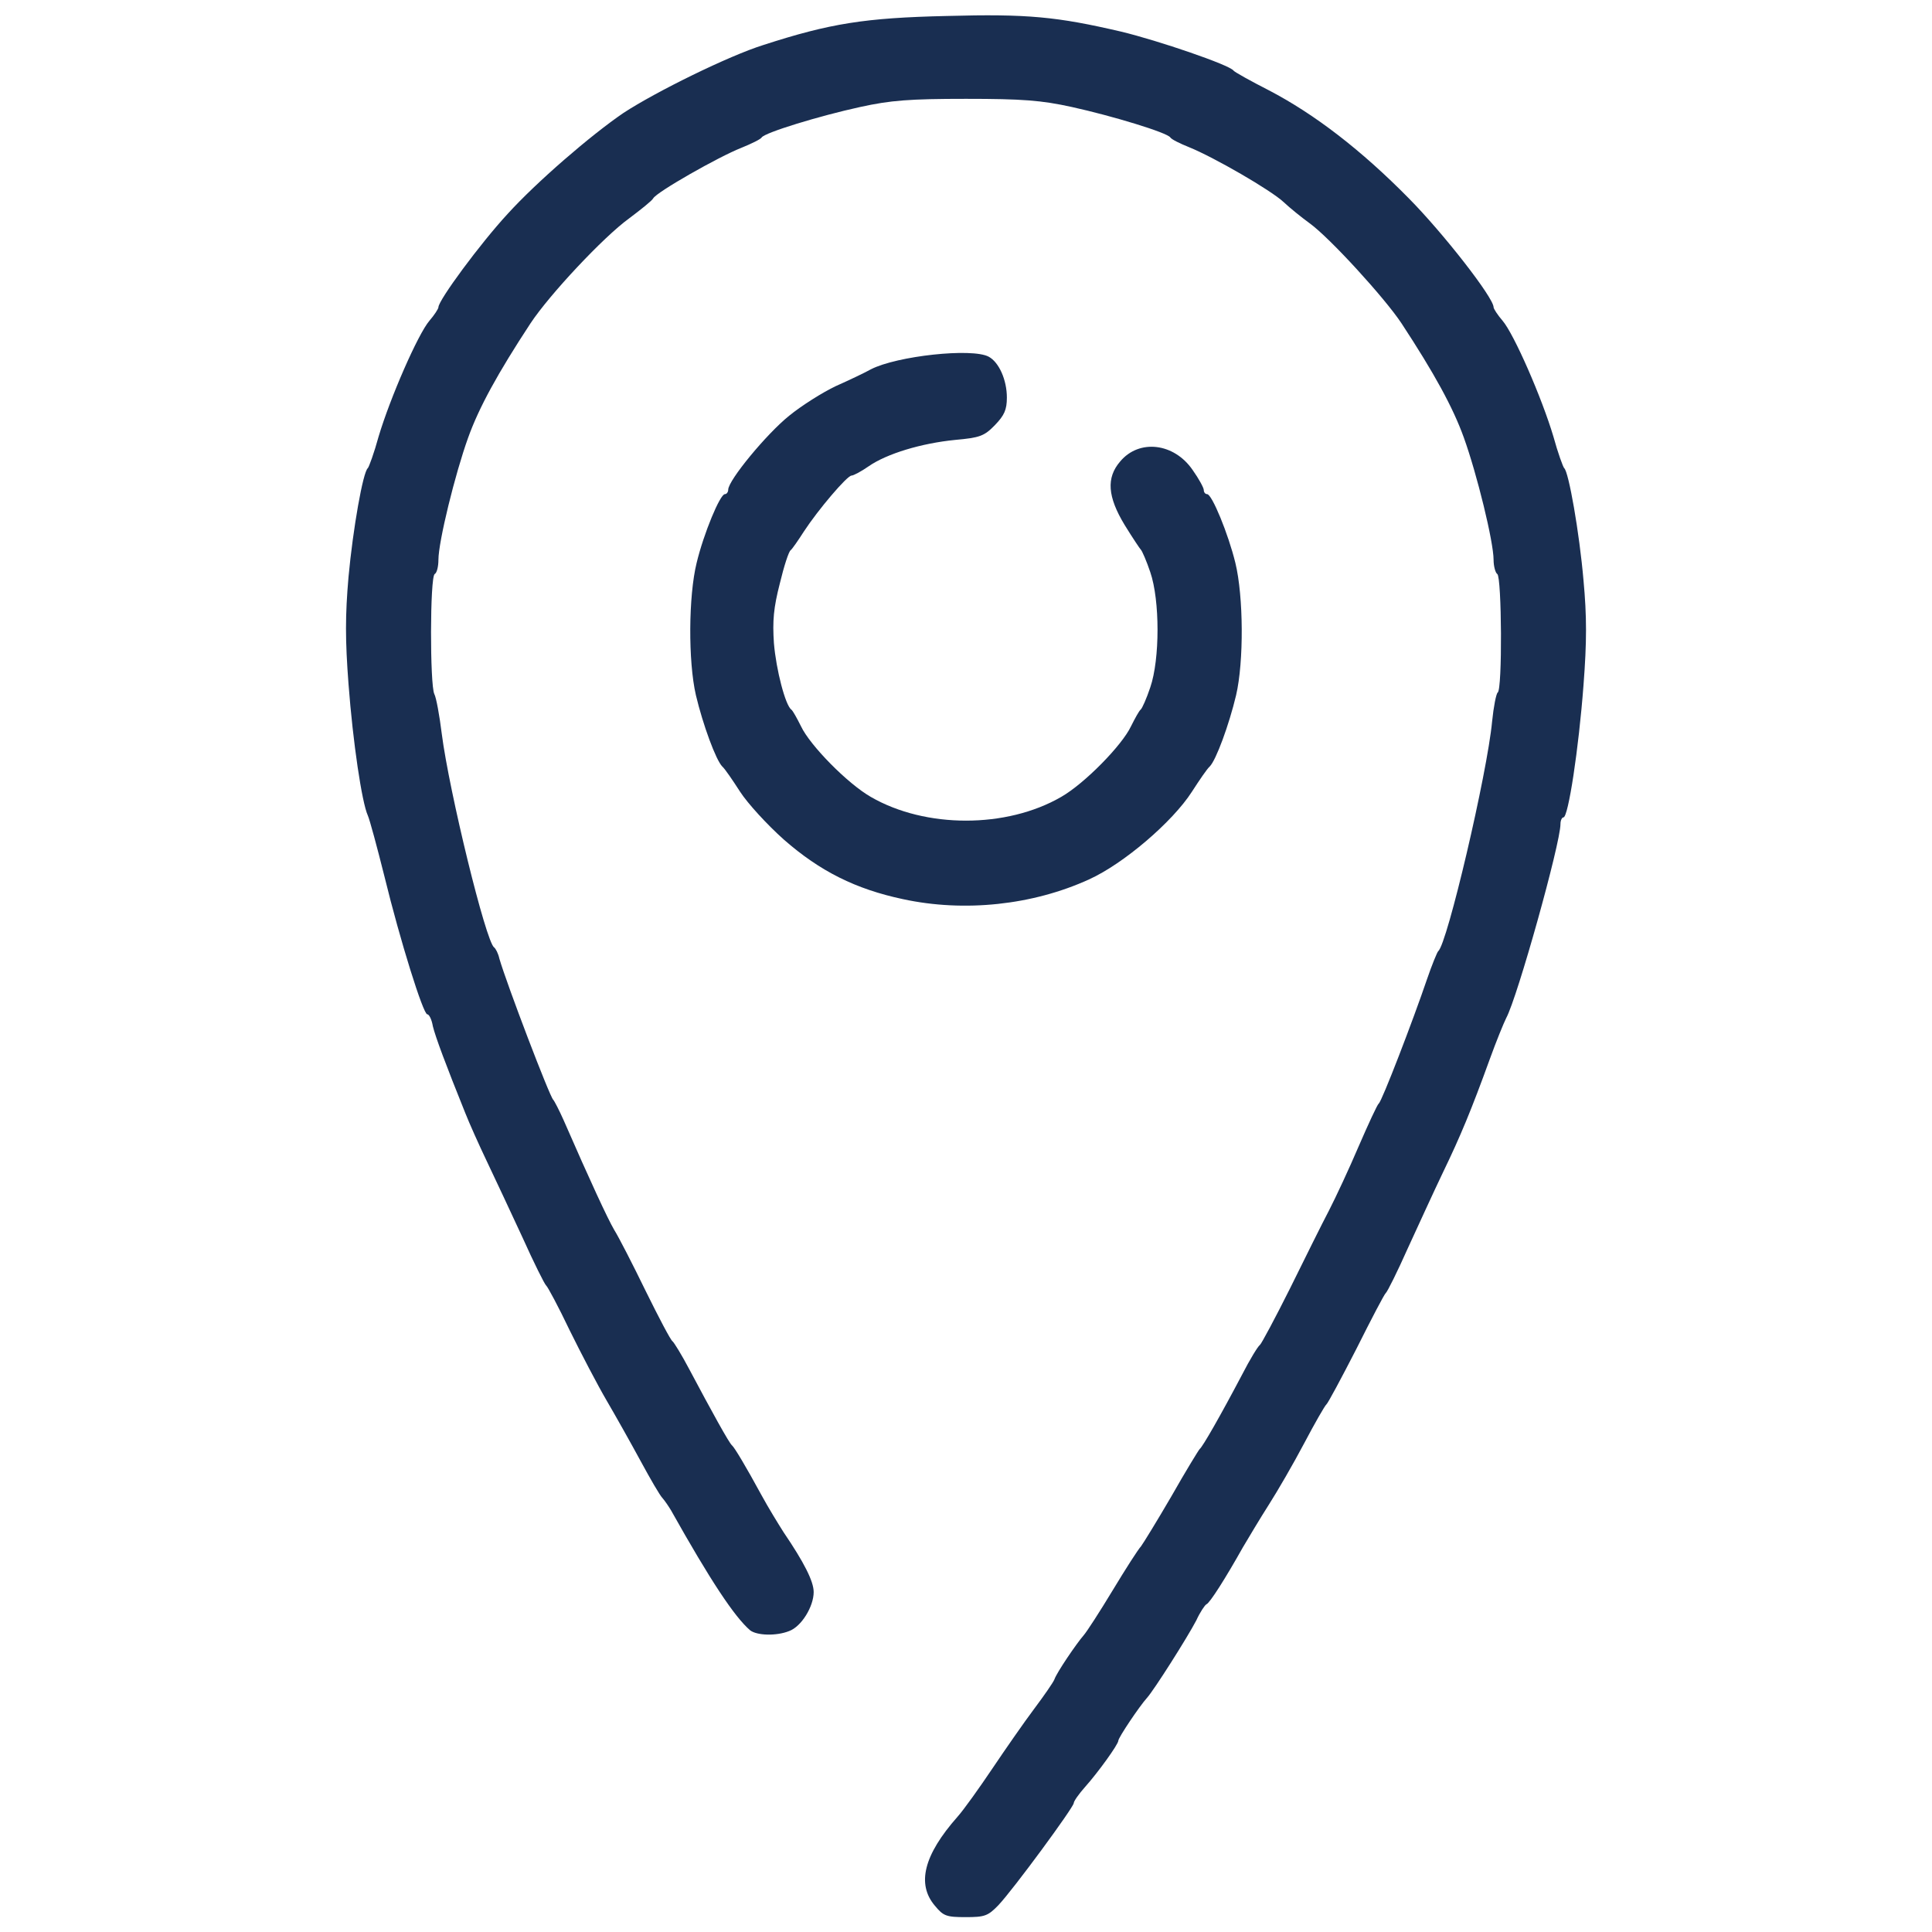 <!DOCTYPE svg PUBLIC "-//W3C//DTD SVG 20010904//EN" "http://www.w3.org/TR/2001/REC-SVG-20010904/DTD/svg10.dtd">
<svg version="1.0" xmlns="http://www.w3.org/2000/svg" width="520px" height="520px" viewBox="0 0 5200 5200" preserveAspectRatio="xMidYMid meet">
<g id="layer101" fill="#192e51" stroke="none">
 <path d="M2516 5129 c-49 -58 -30 -136 61 -239 17 -19 59 -78 94 -130 35 -52 85 -124 112 -160 27 -36 52 -72 55 -80 6 -18 59 -96 79 -119 8 -9 43 -63 78 -121 35 -58 69 -111 76 -118 6 -8 43 -68 82 -135 38 -67 73 -124 76 -127 8 -6 56 -90 114 -200 21 -41 43 -77 48 -80 4 -3 41 -72 81 -152 40 -81 87 -176 105 -210 18 -35 54 -112 80 -173 26 -60 50 -112 54 -115 8 -5 92 -223 130 -335 13 -38 27 -72 30 -75 24 -18 132 -479 145 -618 4 -40 11 -75 15 -78 13 -7 11 -311 -1 -319 -5 -3 -10 -21 -10 -38 0 -49 -45 -232 -80 -329 -29 -81 -80 -174 -168 -308 -45 -68 -193 -230 -247 -269 -22 -16 -53 -41 -70 -57 -34 -32 -188 -121 -255 -148 -25 -10 -47 -21 -50 -26 -8 -13 -156 -58 -265 -82 -82 -18 -133 -22 -285 -22 -152 0 -203 4 -285 22 -110 24 -257 69 -265 82 -3 5 -28 17 -55 28 -61 24 -228 119 -237 136 -3 6 -33 30 -65 54 -69 50 -214 205 -265 282 -88 134 -139 227 -168 308 -35 97 -80 280 -80 329 0 17 -4 35 -10 38 -13 8 -13 299 -1 323 5 9 14 58 20 107 20 156 119 561 141 575 4 3 11 16 14 30 20 69 136 373 145 380 3 3 16 28 28 55 72 165 118 264 136 295 12 19 50 93 85 165 35 71 67 132 72 135 4 3 25 37 45 75 60 113 108 200 115 205 7 6 37 56 80 135 18 33 45 77 59 99 55 81 81 132 81 161 0 39 -33 93 -66 105 -35 14 -87 12 -105 -2 -42 -36 -107 -134 -213 -323 -6 -10 -16 -25 -23 -33 -7 -7 -33 -52 -59 -100 -26 -48 -67 -121 -91 -162 -24 -41 -69 -127 -100 -190 -30 -63 -59 -117 -63 -120 -4 -3 -33 -61 -64 -130 -32 -69 -75 -161 -96 -205 -21 -44 -47 -102 -58 -130 -52 -129 -80 -204 -87 -233 -3 -18 -10 -32 -15 -32 -11 0 -73 -198 -115 -370 -20 -80 -40 -154 -45 -165 -16 -35 -40 -196 -52 -354 -9 -119 -9 -184 0 -288 12 -130 39 -283 52 -293 3 -3 17 -41 29 -85 31 -104 106 -276 137 -312 13 -15 24 -32 24 -36 0 -19 113 -172 186 -251 78 -86 224 -212 312 -272 87 -57 284 -154 377 -183 179 -58 273 -73 493 -78 218 -6 297 2 469 42 100 24 293 90 303 105 3 4 46 28 95 53 123 64 249 161 377 291 92 93 228 267 228 293 0 4 11 21 24 36 31 36 106 208 137 312 12 44 26 82 29 85 12 9 41 174 52 302 9 97 9 165 0 282 -13 172 -41 356 -54 356 -4 0 -8 8 -8 18 0 52 -116 467 -146 522 -7 14 -27 63 -44 110 -50 138 -80 210 -126 305 -24 50 -66 142 -95 205 -28 63 -55 117 -59 120 -4 3 -39 70 -79 150 -41 80 -77 147 -81 150 -4 3 -31 50 -60 105 -29 55 -72 129 -95 165 -23 36 -54 88 -70 115 -46 82 -89 150 -98 153 -4 2 -17 21 -27 43 -24 46 -114 188 -133 209 -20 22 -77 107 -77 115 0 10 -55 86 -89 124 -17 19 -31 39 -31 44 0 11 -163 233 -203 275 -28 29 -37 32 -88 32 -52 0 -60 -3 -83 -31z"/>
 <path d="M2430 2420 c-127 -27 -223 -75 -320 -160 -45 -40 -98 -98 -118 -129 -20 -31 -41 -62 -48 -68 -17 -17 -52 -112 -71 -192 -21 -91 -20 -267 2 -356 19 -79 63 -185 76 -185 5 0 9 -6 9 -12 0 -25 103 -150 164 -199 33 -27 90 -63 126 -80 36 -16 78 -36 94 -45 70 -36 272 -58 317 -34 28 15 49 63 49 110 0 33 -7 48 -32 74 -29 30 -41 34 -107 40 -91 9 -184 37 -233 71 -20 14 -41 25 -46 25 -12 0 -90 92 -128 150 -16 25 -32 48 -36 51 -5 3 -18 43 -29 89 -17 66 -20 101 -16 161 6 72 31 168 47 179 4 3 15 23 26 45 24 51 125 154 188 190 147 85 365 85 512 0 63 -36 164 -139 188 -190 11 -22 22 -42 26 -45 4 -3 16 -30 26 -60 26 -76 26 -234 0 -310 -10 -30 -22 -57 -25 -60 -3 -3 -23 -33 -44 -67 -46 -76 -50 -127 -12 -171 51 -61 145 -50 195 23 17 24 30 48 30 54 0 6 4 11 9 11 13 0 57 107 76 185 22 90 23 266 2 356 -19 80 -54 175 -71 192 -7 6 -28 37 -48 68 -52 81 -184 194 -277 236 -151 69 -335 89 -501 53z"/>
 </g>

</svg>